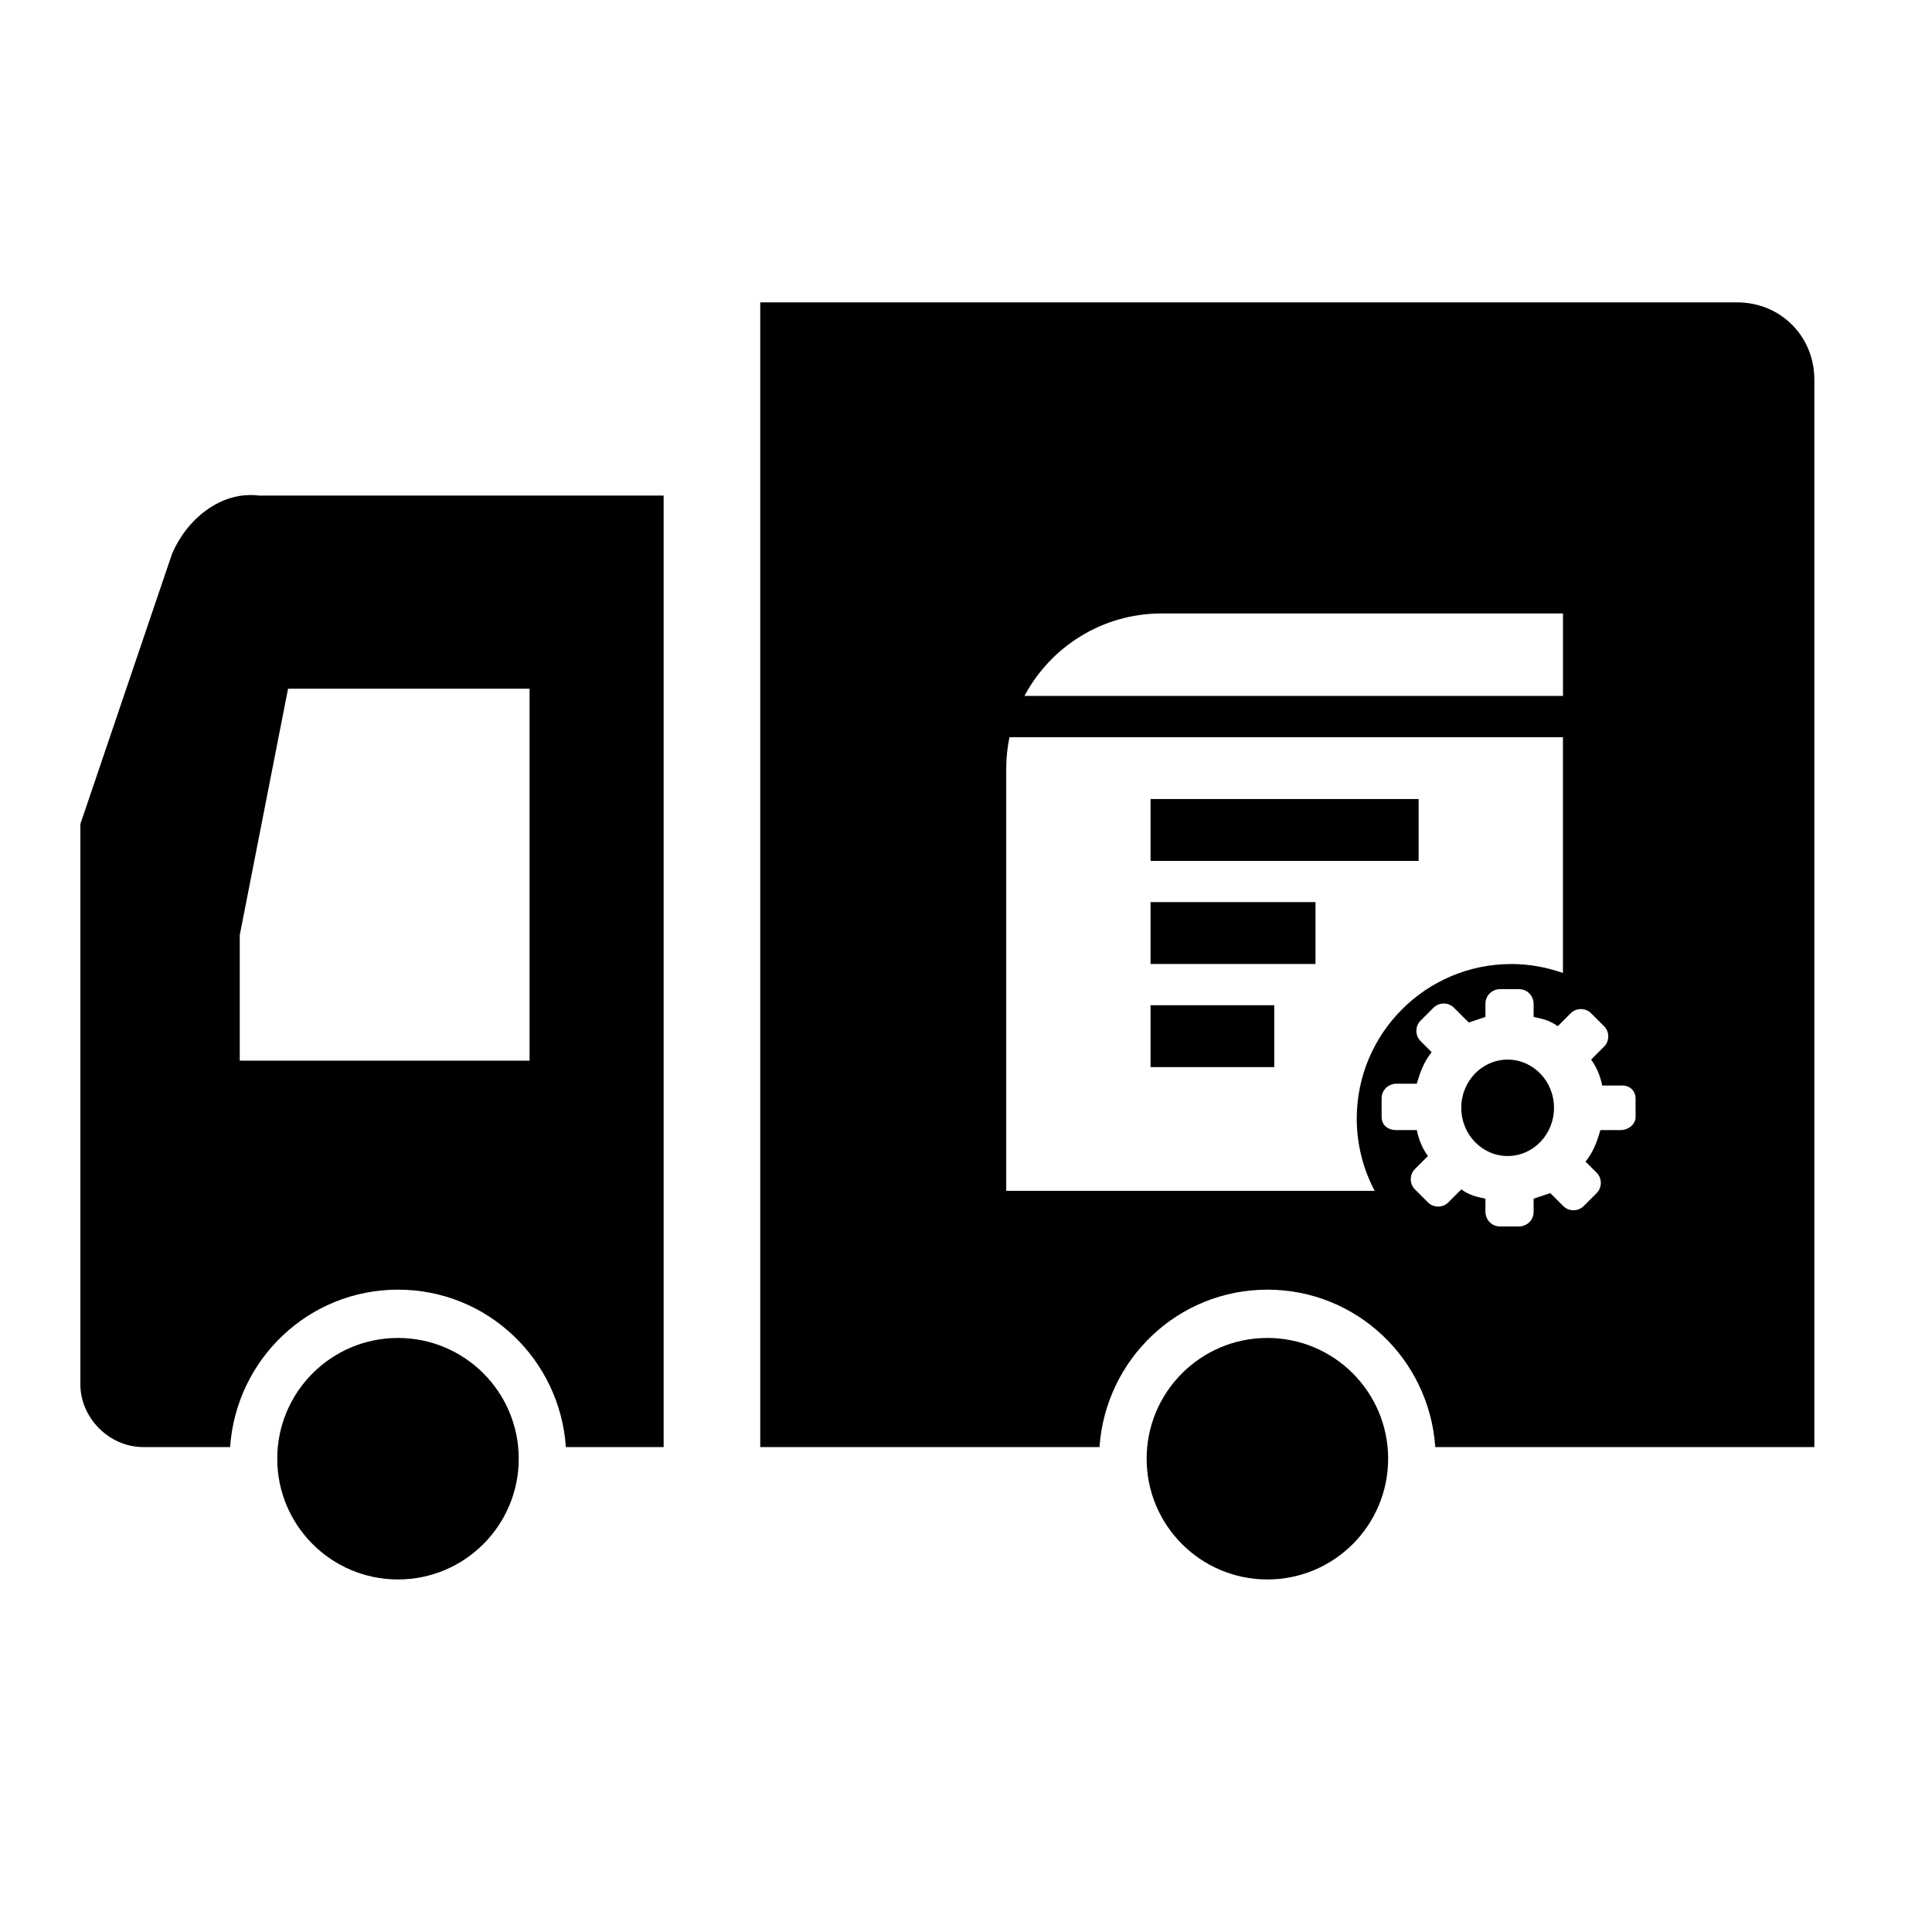 <?xml version="1.0" encoding="utf-8"?>
<svg version="1.1" xmlns="http://www.w3.org/2000/svg" xmlns:xlink="http://www.w3.org/1999/xlink" x="0px" y="0px"
	 viewBox="0 0 40 40" enable-background="new 0 0 40 40" xml:space="preserve">
<g>
	<path fill="none" stroke="currentColor" stroke-width="1.5" stroke-miterlimit="10" d="M14.064,10.16"/>
</g>
<g>
	<rect x="23.821" y="16.543" fill="currentColor" width="5.55" height="1.281"/>
	<rect x="23.821" y="18.677" fill="currentColor" width="3.415" height="1.281"/>
	<rect x="23.821" y="20.812" fill="currentColor" width="2.561" height="1.281"/>
</g>
<ellipse fill="currentColor" cx="31.214" cy="22.936" rx="0.96" ry="0.998"/>
<path fill="currentColor" d="M5.364,10.26c-0.8-0.1-1.5,0.5-1.8,1.2l-1.9,5.6v11.6c0,0.7,0.6,1.3,1.3,1.3h1.8
	c0.126-1.818,1.625-3.259,3.476-3.259s3.35,1.44,3.476,3.259h2.024v-19.7H5.364z M10.964,19.359v2.6h-6v-2.6l1-5.1h5V19.359z"/>
<path fill="currentColor" d="M35.964,6.26H15.74v23.7h7.024c0.126-1.818,1.625-3.259,3.476-3.259s3.35,1.44,3.476,3.259h7.848v-22.1
	C37.564,6.96,36.864,6.26,35.964,6.26z M24.05,12.701h8.31v1.708H21.21C21.75,13.393,22.819,12.701,24.05,12.701z M20.833,24.654
	v-8.736c0-0.225,0.023-0.444,0.067-0.655h11.459v4.882c-0.334-0.118-0.692-0.186-1.067-0.186c-1.768,0-3.202,1.433-3.202,3.202
	c0,0.54,0.135,1.048,0.371,1.494H20.833z M33.863,23.128c0,0.154-0.154,0.269-0.307,0.269h-0.384c-0.038,0-0.038,0-0.038,0
	c-0.077,0.269-0.154,0.461-0.307,0.653l0.23,0.23c0.115,0.115,0.115,0.307,0,0.422l-0.269,0.269c-0.115,0.115-0.307,0.115-0.422,0
	l-0.269-0.269c-0.115,0.038-0.23,0.077-0.345,0.115v0.269c0,0.192-0.154,0.307-0.307,0.307h-0.384c-0.192,0-0.307-0.154-0.307-0.307
	v-0.269c-0.192-0.038-0.345-0.077-0.499-0.192l-0.269,0.269c-0.115,0.115-0.307,0.115-0.422,0l-0.269-0.269
	c-0.115-0.115-0.115-0.307,0-0.422l0.269-0.269c-0.115-0.154-0.192-0.345-0.23-0.537h-0.038h-0.384
	c-0.192,0-0.307-0.115-0.307-0.269v-0.384c0-0.192,0.154-0.307,0.307-0.307h0.384h0.038c0.077-0.269,0.154-0.461,0.307-0.653
	l-0.23-0.23c-0.115-0.115-0.115-0.307,0-0.422l0.269-0.269c0.115-0.115,0.307-0.115,0.422,0l0.307,0.307
	c0.115-0.038,0.23-0.077,0.345-0.115v-0.269c0-0.192,0.154-0.307,0.307-0.307h0.384c0.192,0,0.307,0.154,0.307,0.307v0.269
	c0.192,0.038,0.345,0.077,0.499,0.192l0.269-0.269c0.115-0.115,0.307-0.115,0.422,0l0.269,0.269c0.115,0.115,0.115,0.307,0,0.422
	l-0.269,0.269c0.115,0.154,0.192,0.346,0.23,0.537c0,0,0,0,0.038,0h0.384c0.154,0,0.269,0.115,0.269,0.269V23.128z"/>
<circle fill="currentColor" cx="26.24" cy="30.201" r="2.5"/>
<circle fill="currentColor" cx="8.24" cy="30.201" r="2.5"/>
</svg>
